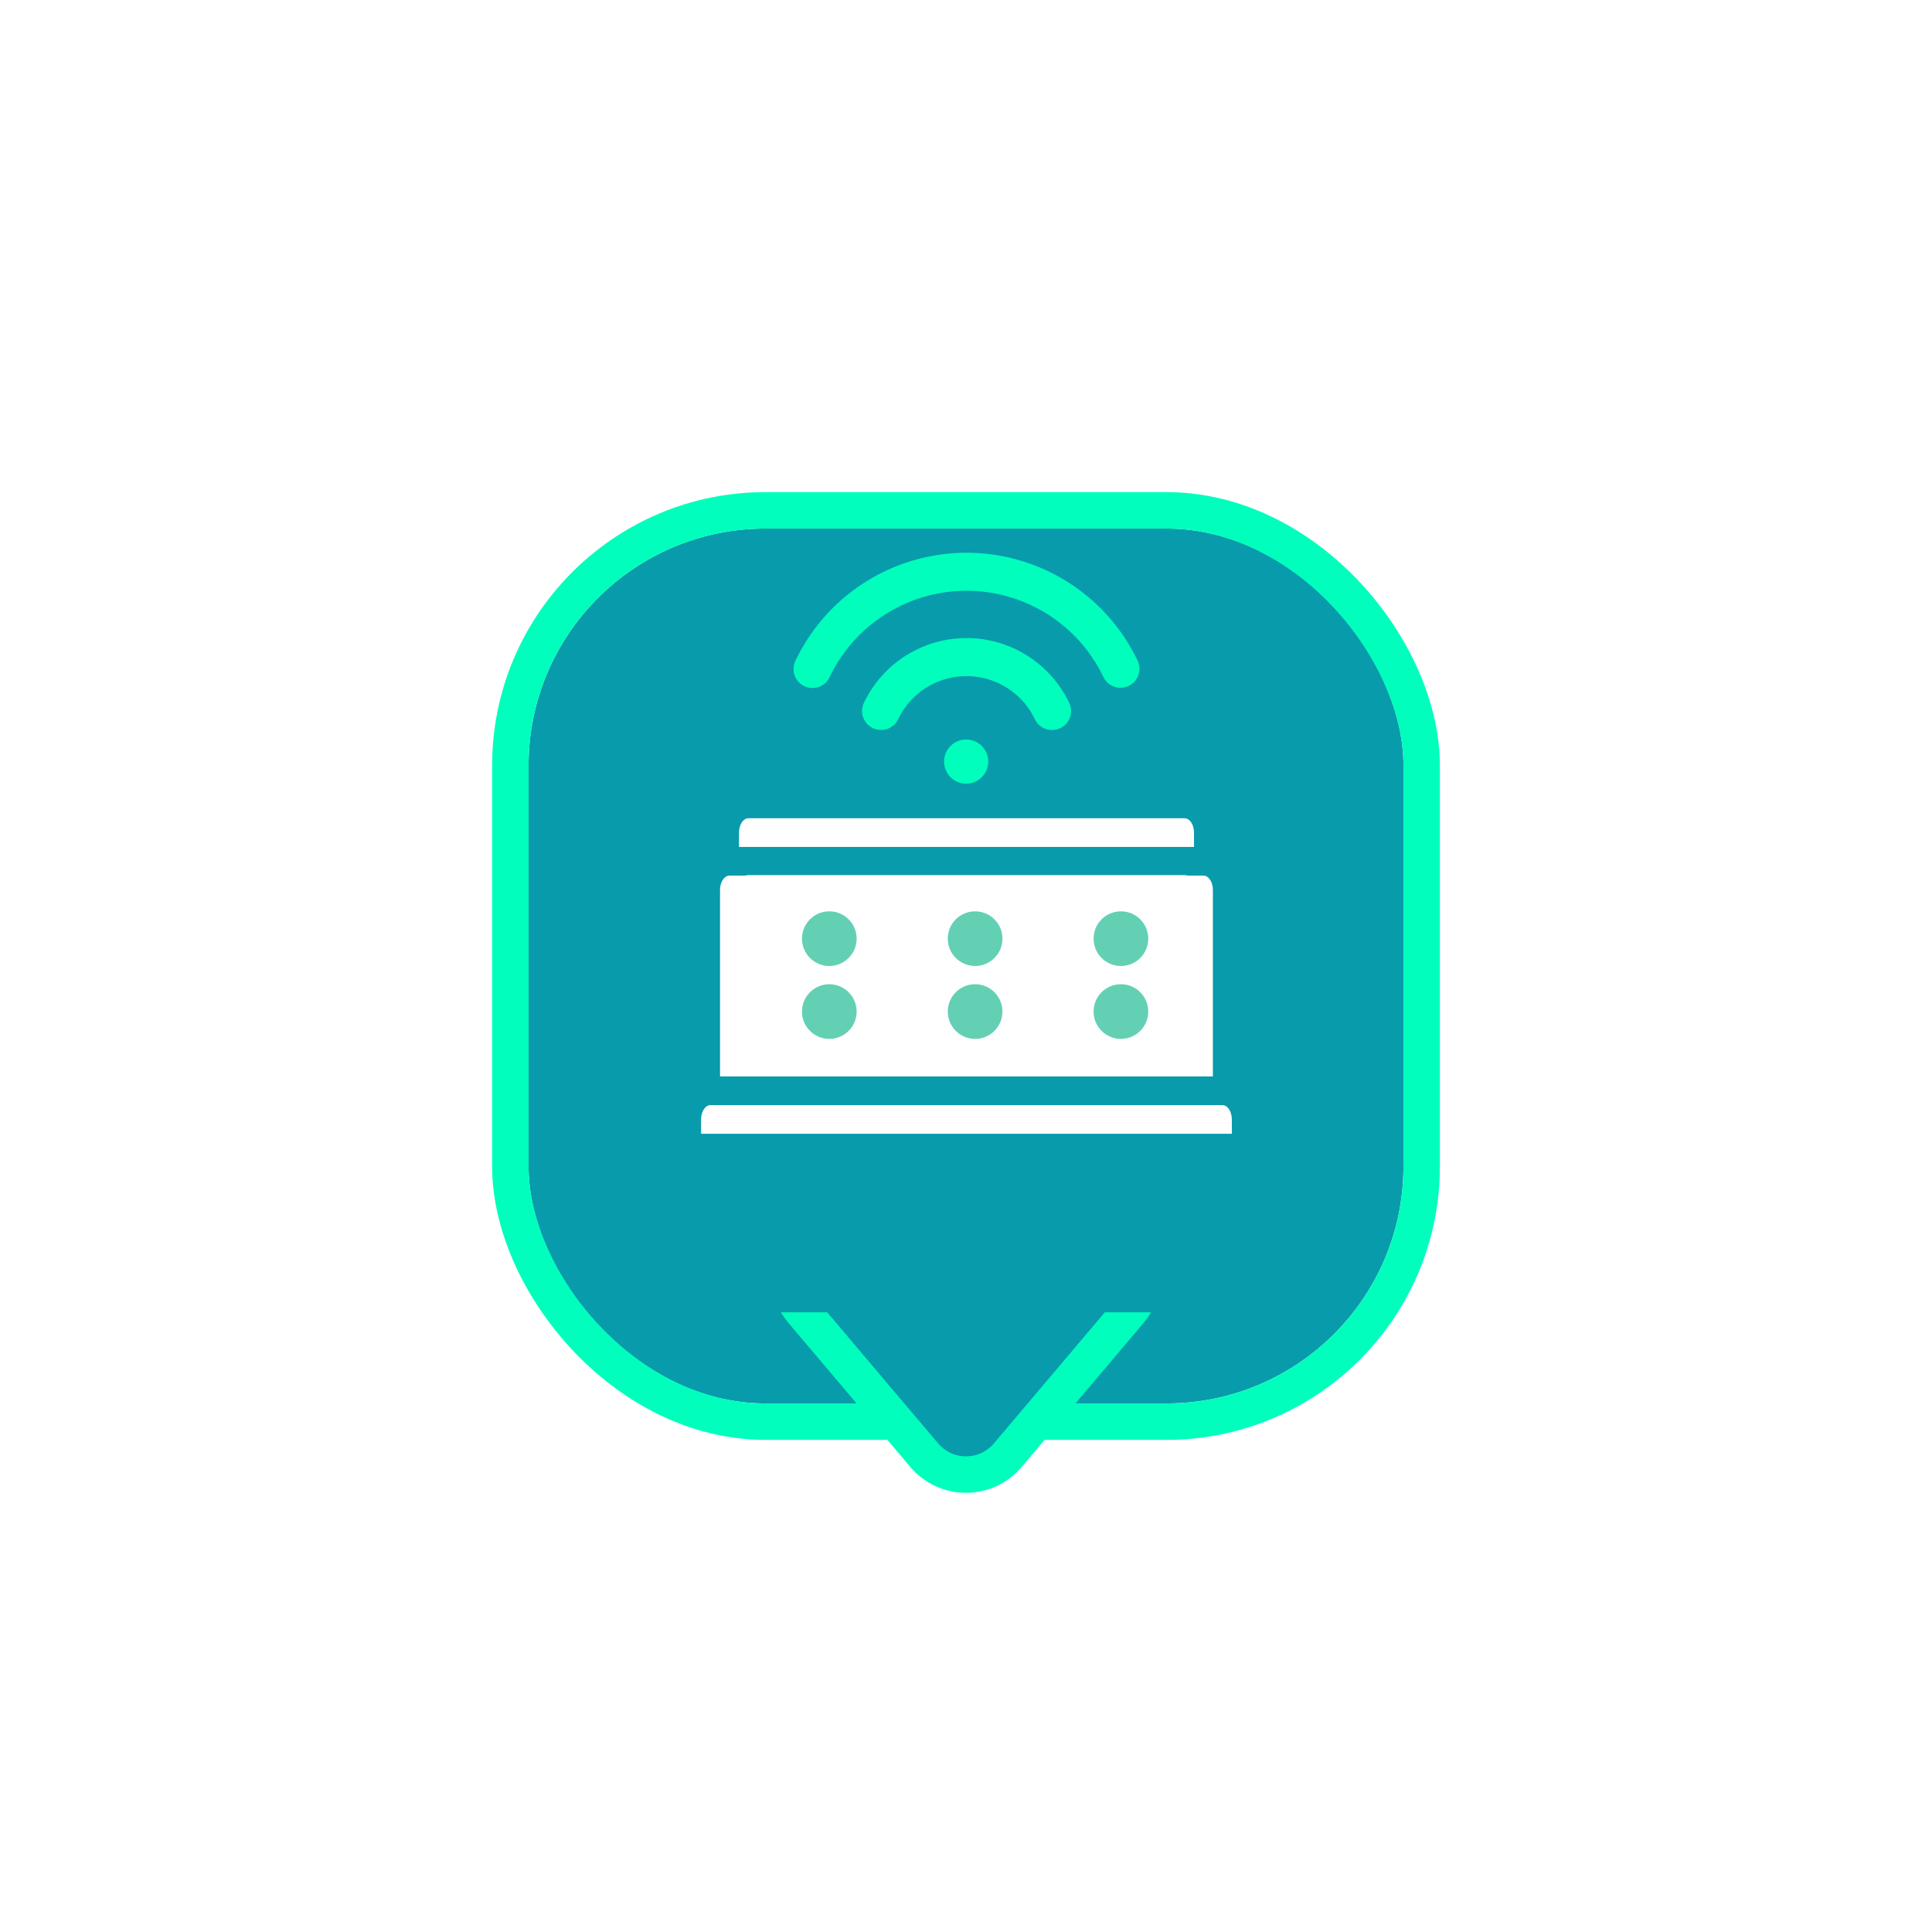 <svg xmlns="http://www.w3.org/2000/svg" xmlns:xlink="http://www.w3.org/1999/xlink" width="106" height="106" viewBox="0 0 106 106">
  <defs>
    <filter id="Rectangle_390" x="0" y="0" width="106" height="106" filterUnits="userSpaceOnUse">
      <feOffset dy="5" input="SourceAlpha"/>
      <feGaussianBlur stdDeviation="9" result="blur"/>
      <feFlood flood-color="#089bab" flood-opacity="0.902"/>
      <feComposite operator="in" in2="blur"/>
      <feComposite in="SourceGraphic"/>
    </filter>
    <clipPath id="clip-path">
      <rect width="19" height="10" fill="none"/>
    </clipPath>
  </defs>
  <g id="Group_2056" data-name="Group 2056" transform="translate(-8104 7827)">
    <g id="ps" transform="translate(7777 -10024)">
      <g transform="matrix(1, 0, 0, 1, 327, 2197)" filter="url(#Rectangle_390)">
        <g id="Rectangle_390-2" data-name="Rectangle 390" transform="translate(29 24)" fill="#089bab" stroke="#00ffbd" stroke-width="2">
          <rect width="48" height="48" rx="13" stroke="none"/>
          <rect x="-1" y="-1" width="50" height="50" rx="14" fill="none"/>
        </g>
      </g>
      <g id="Page-1" transform="translate(365.465 2227.327)">
        <g id="_032---Sensor" data-name="032---Sensor" transform="translate(0 0)">
          <path id="Shape" d="M2.08,29.787c0-.435.233-.787.52-.787H26.524c.287,0,.52.352.52.787v.787H2.08ZM1.04,32.934c0-.435.233-.787.52-.787h26c.287,0,.52.352.52.787v10.23H1.04ZM29.124,46.312H0v-.787c0-.435.233-.787.52-.787H28.6c.287,0,.52.352.52.787Z" transform="translate(0 -14.434)" fill="#fff"/>
          <path id="Shape-2" data-name="Shape" d="M28.444,35H4.52a.52.52,0,0,0,0,1.04H28.444a.52.52,0,0,0,0-1.04Z" transform="translate(-1.92 -17.314)" fill="#fff"/>
          <circle id="Oval" cx="1.212" cy="1.212" r="1.212" transform="translate(13.331 10.245)" fill="#00ffbd"/>
          <path id="Shape-3" data-name="Shape" d="M27.4,15.04a1.04,1.04,0,0,1-.939-.592,4.157,4.157,0,0,0-7.5,0,1.04,1.04,0,1,1-1.877-.9,6.238,6.238,0,0,1,11.26,0A1.04,1.04,0,0,1,27.4,15.04Z" transform="translate(-8.149 -5.316)" fill="#00ffbd"/>
          <path id="Shape-4" data-name="Shape" d="M27.689,8.4a1.04,1.04,0,0,1-.936-.59,8.324,8.324,0,0,0-15.017,0,1.04,1.04,0,1,1-1.875-.9,10.4,10.4,0,0,1,18.768,0,1.04,1.04,0,0,1-.936,1.49Z" transform="translate(-4.68 -0.993)" fill="#00ffbd"/>
        </g>
      </g>
      <g id="Polygon_4" data-name="Polygon 4" transform="translate(391 2278) rotate(180)" fill="#089bab">
        <path d="M 17.688 14 L 4.312 14 C 3.131 14 2.088 13.334 1.591 12.262 C 1.094 11.19 1.259 9.964 2.022 9.062 L 8.71 1.158 C 9.281 0.483 10.116 0.096 11 0.096 C 11.884 0.096 12.719 0.483 13.29 1.158 L 19.978 9.062 C 20.741 9.964 20.906 11.19 20.409 12.262 C 19.912 13.334 18.869 14 17.688 14 Z" stroke="none"/>
        <path d="M 11 1.096 C 10.436 1.096 9.873 1.332 9.473 1.804 L 2.785 9.708 C 1.686 11.008 2.609 13 4.312 13 L 17.688 13 C 19.391 13 20.314 11.008 19.215 9.708 L 12.527 1.804 C 12.127 1.332 11.564 1.096 11 1.096 M 11 -0.904 C 12.179 -0.904 13.292 -0.388 14.054 0.512 L 20.741 8.416 C 21.759 9.619 21.979 11.254 21.316 12.683 C 20.654 14.112 19.263 15 17.688 15 L 4.312 15 C 2.737 15 1.346 14.112 0.683 12.683 C 0.021 11.254 0.241 9.619 1.259 8.416 L 7.946 0.512 C 8.708 -0.388 9.821 -0.904 11 -0.904 Z" stroke="none" fill="#00ffbd"/>
      </g>
      <rect id="Rectangle_708" data-name="Rectangle 708" width="22" height="7" transform="translate(369 2262)" fill="#089bab"/>
    </g>
    <g id="Repeat_Grid_41" data-name="Repeat Grid 41" transform="translate(8148 -7779)" clip-path="url(#clip-path)">
      <g transform="translate(-370 -2230)">
        <circle id="Ellipse_55" data-name="Ellipse 55" cx="1.5" cy="1.5" r="1.5" transform="translate(370 2232)" fill="#63d0b4"/>
      </g>
      <g transform="translate(-362 -2230)">
        <circle id="Ellipse_55-2" data-name="Ellipse 55" cx="1.5" cy="1.5" r="1.5" transform="translate(370 2232)" fill="#63d0b4"/>
      </g>
      <g transform="translate(-354 -2230)">
        <circle id="Ellipse_55-3" data-name="Ellipse 55" cx="1.5" cy="1.5" r="1.5" transform="translate(370 2232)" fill="#63d0b4"/>
      </g>
      <g transform="translate(-370 -2226)">
        <circle id="Ellipse_55-4" data-name="Ellipse 55" cx="1.5" cy="1.5" r="1.5" transform="translate(370 2232)" fill="#63d0b4"/>
      </g>
      <g transform="translate(-362 -2226)">
        <circle id="Ellipse_55-5" data-name="Ellipse 55" cx="1.5" cy="1.5" r="1.5" transform="translate(370 2232)" fill="#63d0b4"/>
      </g>
      <g transform="translate(-354 -2226)">
        <circle id="Ellipse_55-6" data-name="Ellipse 55" cx="1.5" cy="1.5" r="1.5" transform="translate(370 2232)" fill="#63d0b4"/>
      </g>
      <g transform="translate(-370 -2222)">
        <circle id="Ellipse_55-7" data-name="Ellipse 55" cx="1.5" cy="1.5" r="1.5" transform="translate(370 2232)" fill="#63d0b4"/>
      </g>
      <g transform="translate(-362 -2222)">
        <circle id="Ellipse_55-8" data-name="Ellipse 55" cx="1.5" cy="1.5" r="1.5" transform="translate(370 2232)" fill="#63d0b4"/>
      </g>
      <g transform="translate(-354 -2222)">
        <circle id="Ellipse_55-9" data-name="Ellipse 55" cx="1.5" cy="1.5" r="1.5" transform="translate(370 2232)" fill="#63d0b4"/>
      </g>
    </g>
  </g>
</svg>
